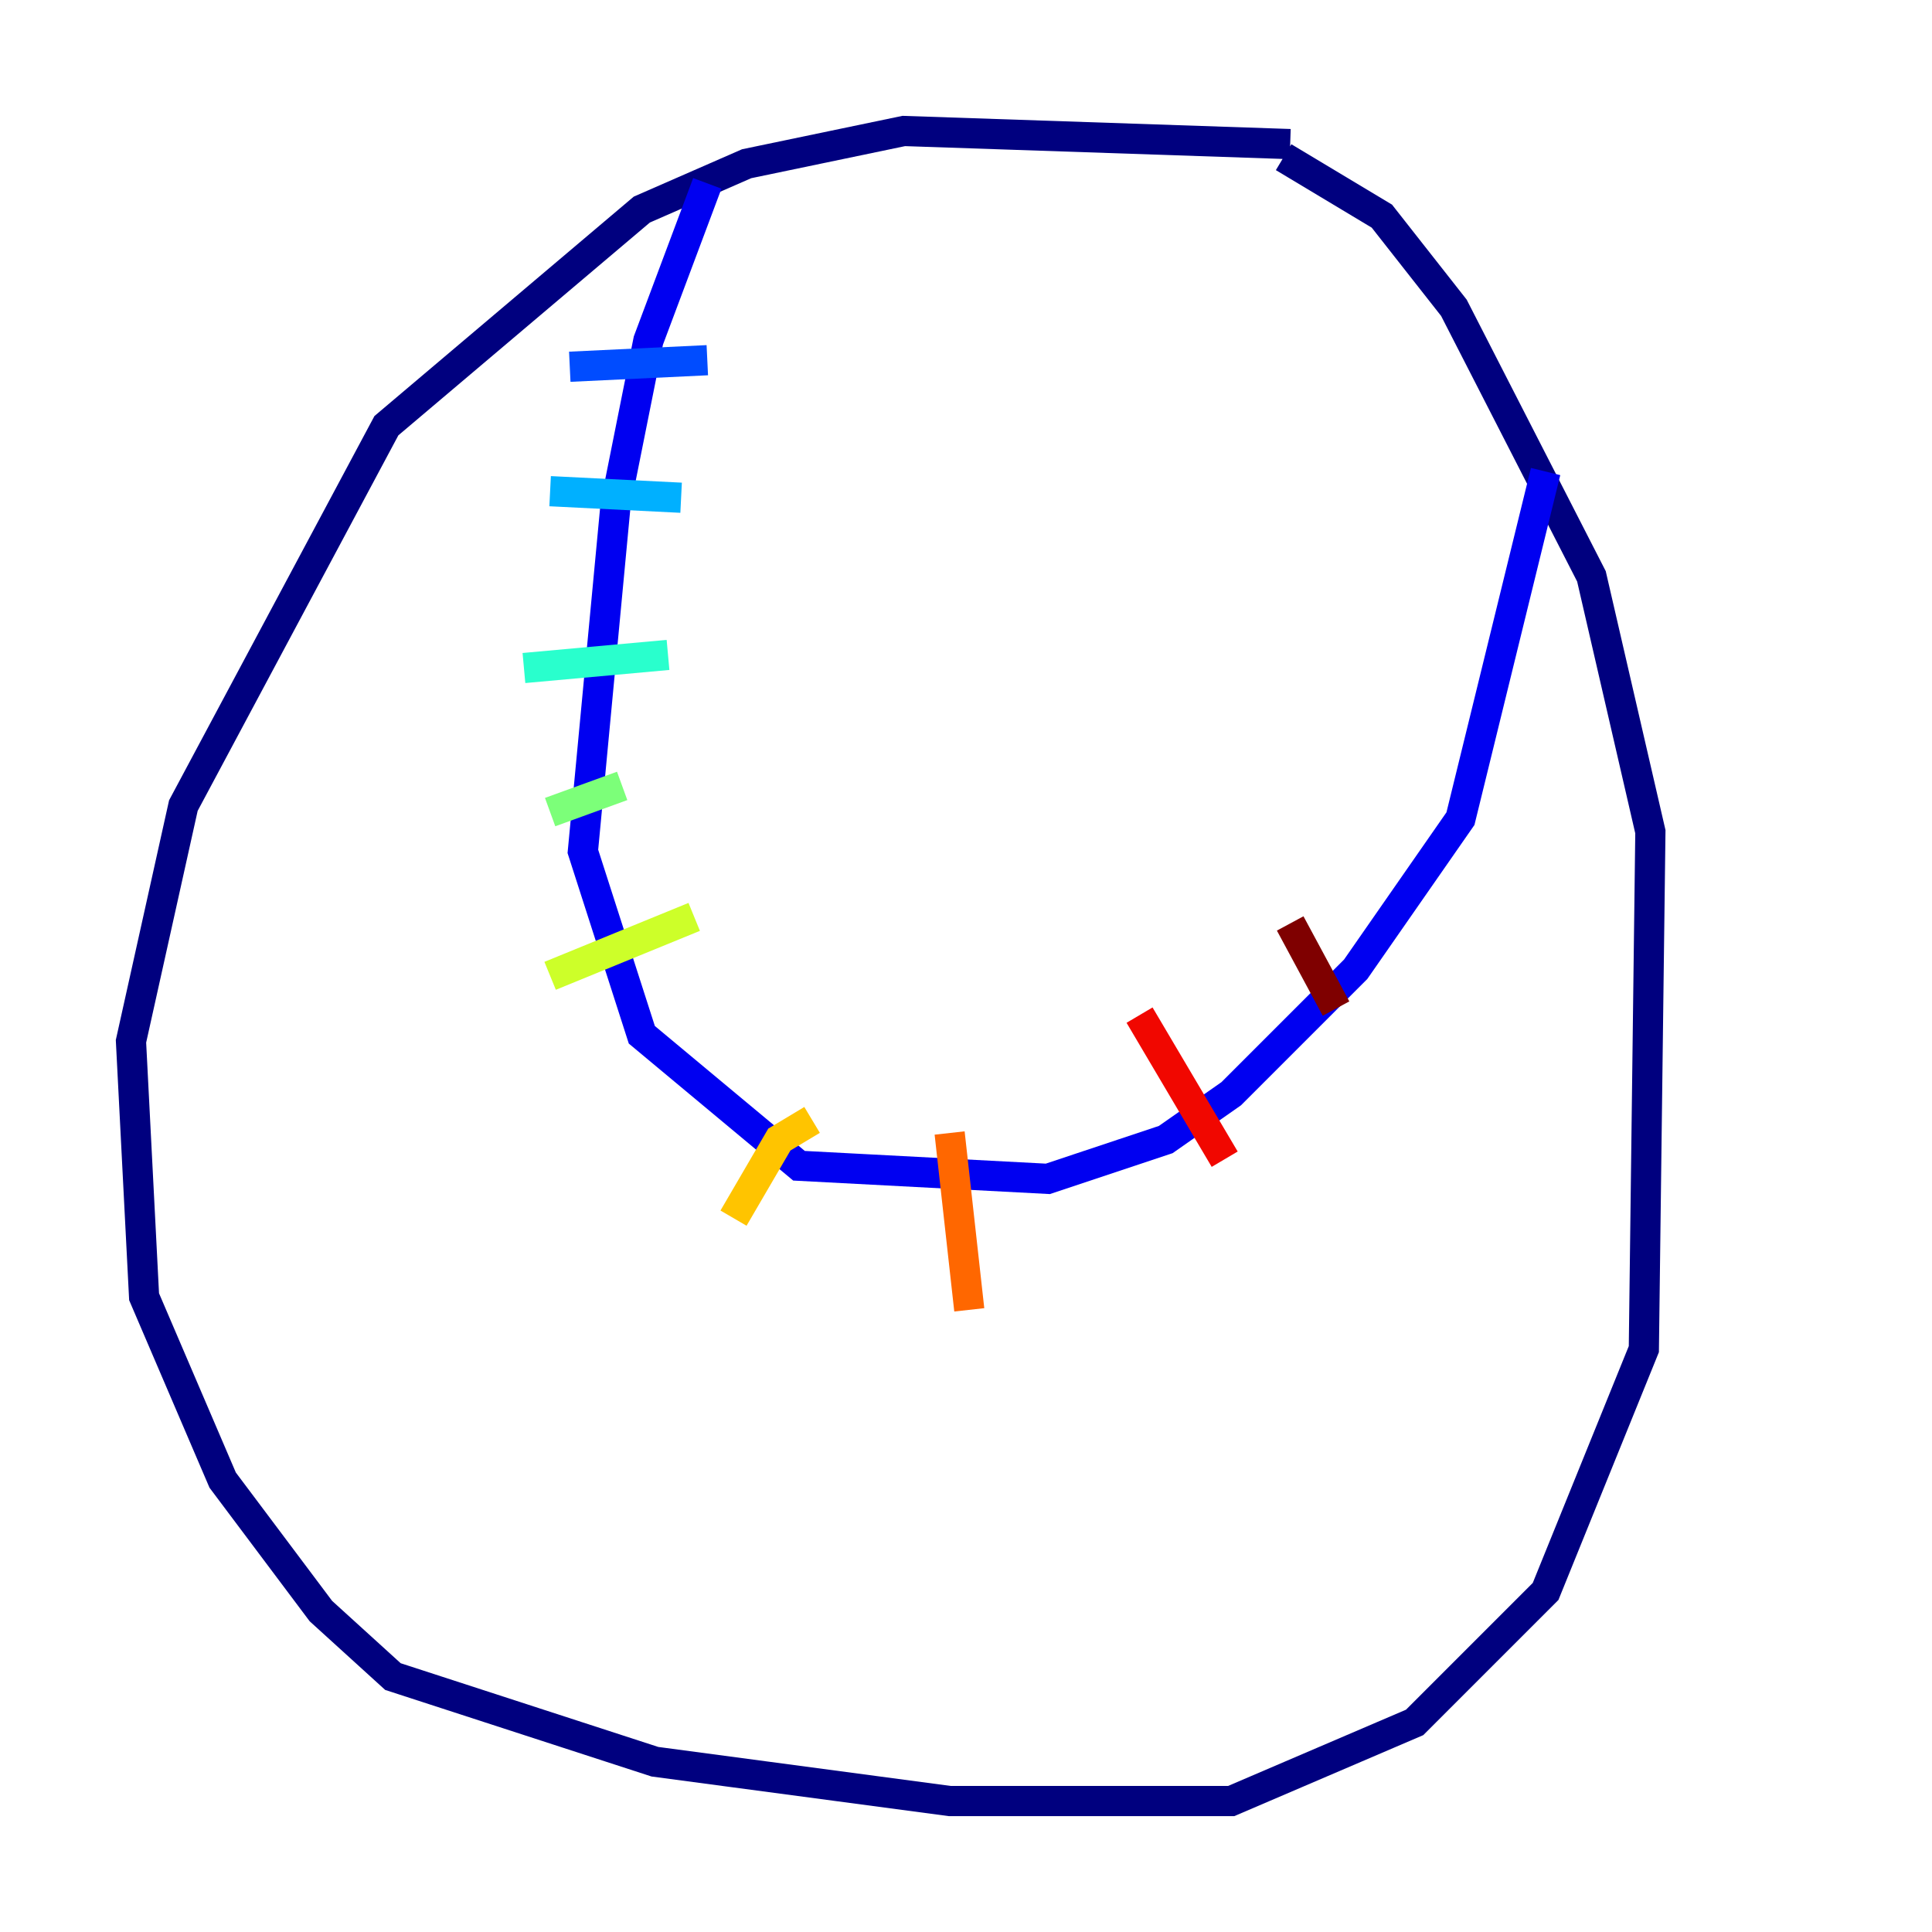 <?xml version="1.0" encoding="utf-8" ?>
<svg baseProfile="tiny" height="128" version="1.2" viewBox="0,0,128,128" width="128" xmlns="http://www.w3.org/2000/svg" xmlns:ev="http://www.w3.org/2001/xml-events" xmlns:xlink="http://www.w3.org/1999/xlink"><defs /><polyline fill="none" points="85.478,9.546 59.878,8.678 49.464,10.848 42.522,13.885 25.6,28.203 12.149,53.37 8.678,68.99 9.546,85.912 14.752,98.061 21.261,106.739 26.034,111.078 43.39,116.719 62.915,119.322 81.573,119.322 93.722,114.115 102.4,105.437 108.909,89.383 109.342,55.105 105.437,38.183 96.325,20.393 91.552,14.319 85.044,10.414" stroke="#00007f" stroke-width="2" /><polyline fill="none" points="46.861,12.149 42.956,22.563 40.786,33.41 38.617,56.407 42.522,68.556 52.936,77.234 69.424,78.102 77.234,75.498 81.573,72.461 89.817,64.217 96.759,54.237 102.4,31.241" stroke="#0000f1" stroke-width="2" /><polyline fill="none" points="37.749,24.298 46.861,23.864" stroke="#004cff" stroke-width="2" /><polyline fill="none" points="36.447,32.542 45.125,32.976" stroke="#00b0ff" stroke-width="2" /><polyline fill="none" points="34.712,44.258 44.258,43.39" stroke="#29ffcd" stroke-width="2" /><polyline fill="none" points="36.447,53.803 41.22,52.068" stroke="#7cff79" stroke-width="2" /><polyline fill="none" points="36.447,64.651 45.993,60.746" stroke="#cdff29" stroke-width="2" /><polyline fill="none" points="48.597,80.705 51.634,75.498 53.803,74.197" stroke="#ffc400" stroke-width="2" /><polyline fill="none" points="64.217,86.78 62.915,75.064" stroke="#ff6700" stroke-width="2" /><polyline fill="none" points="81.139,76.8 75.498,67.254" stroke="#f10700" stroke-width="2" /><polyline fill="none" points="88.515,66.82 85.478,61.18" stroke="#7f0000" stroke-width="2" /></svg>